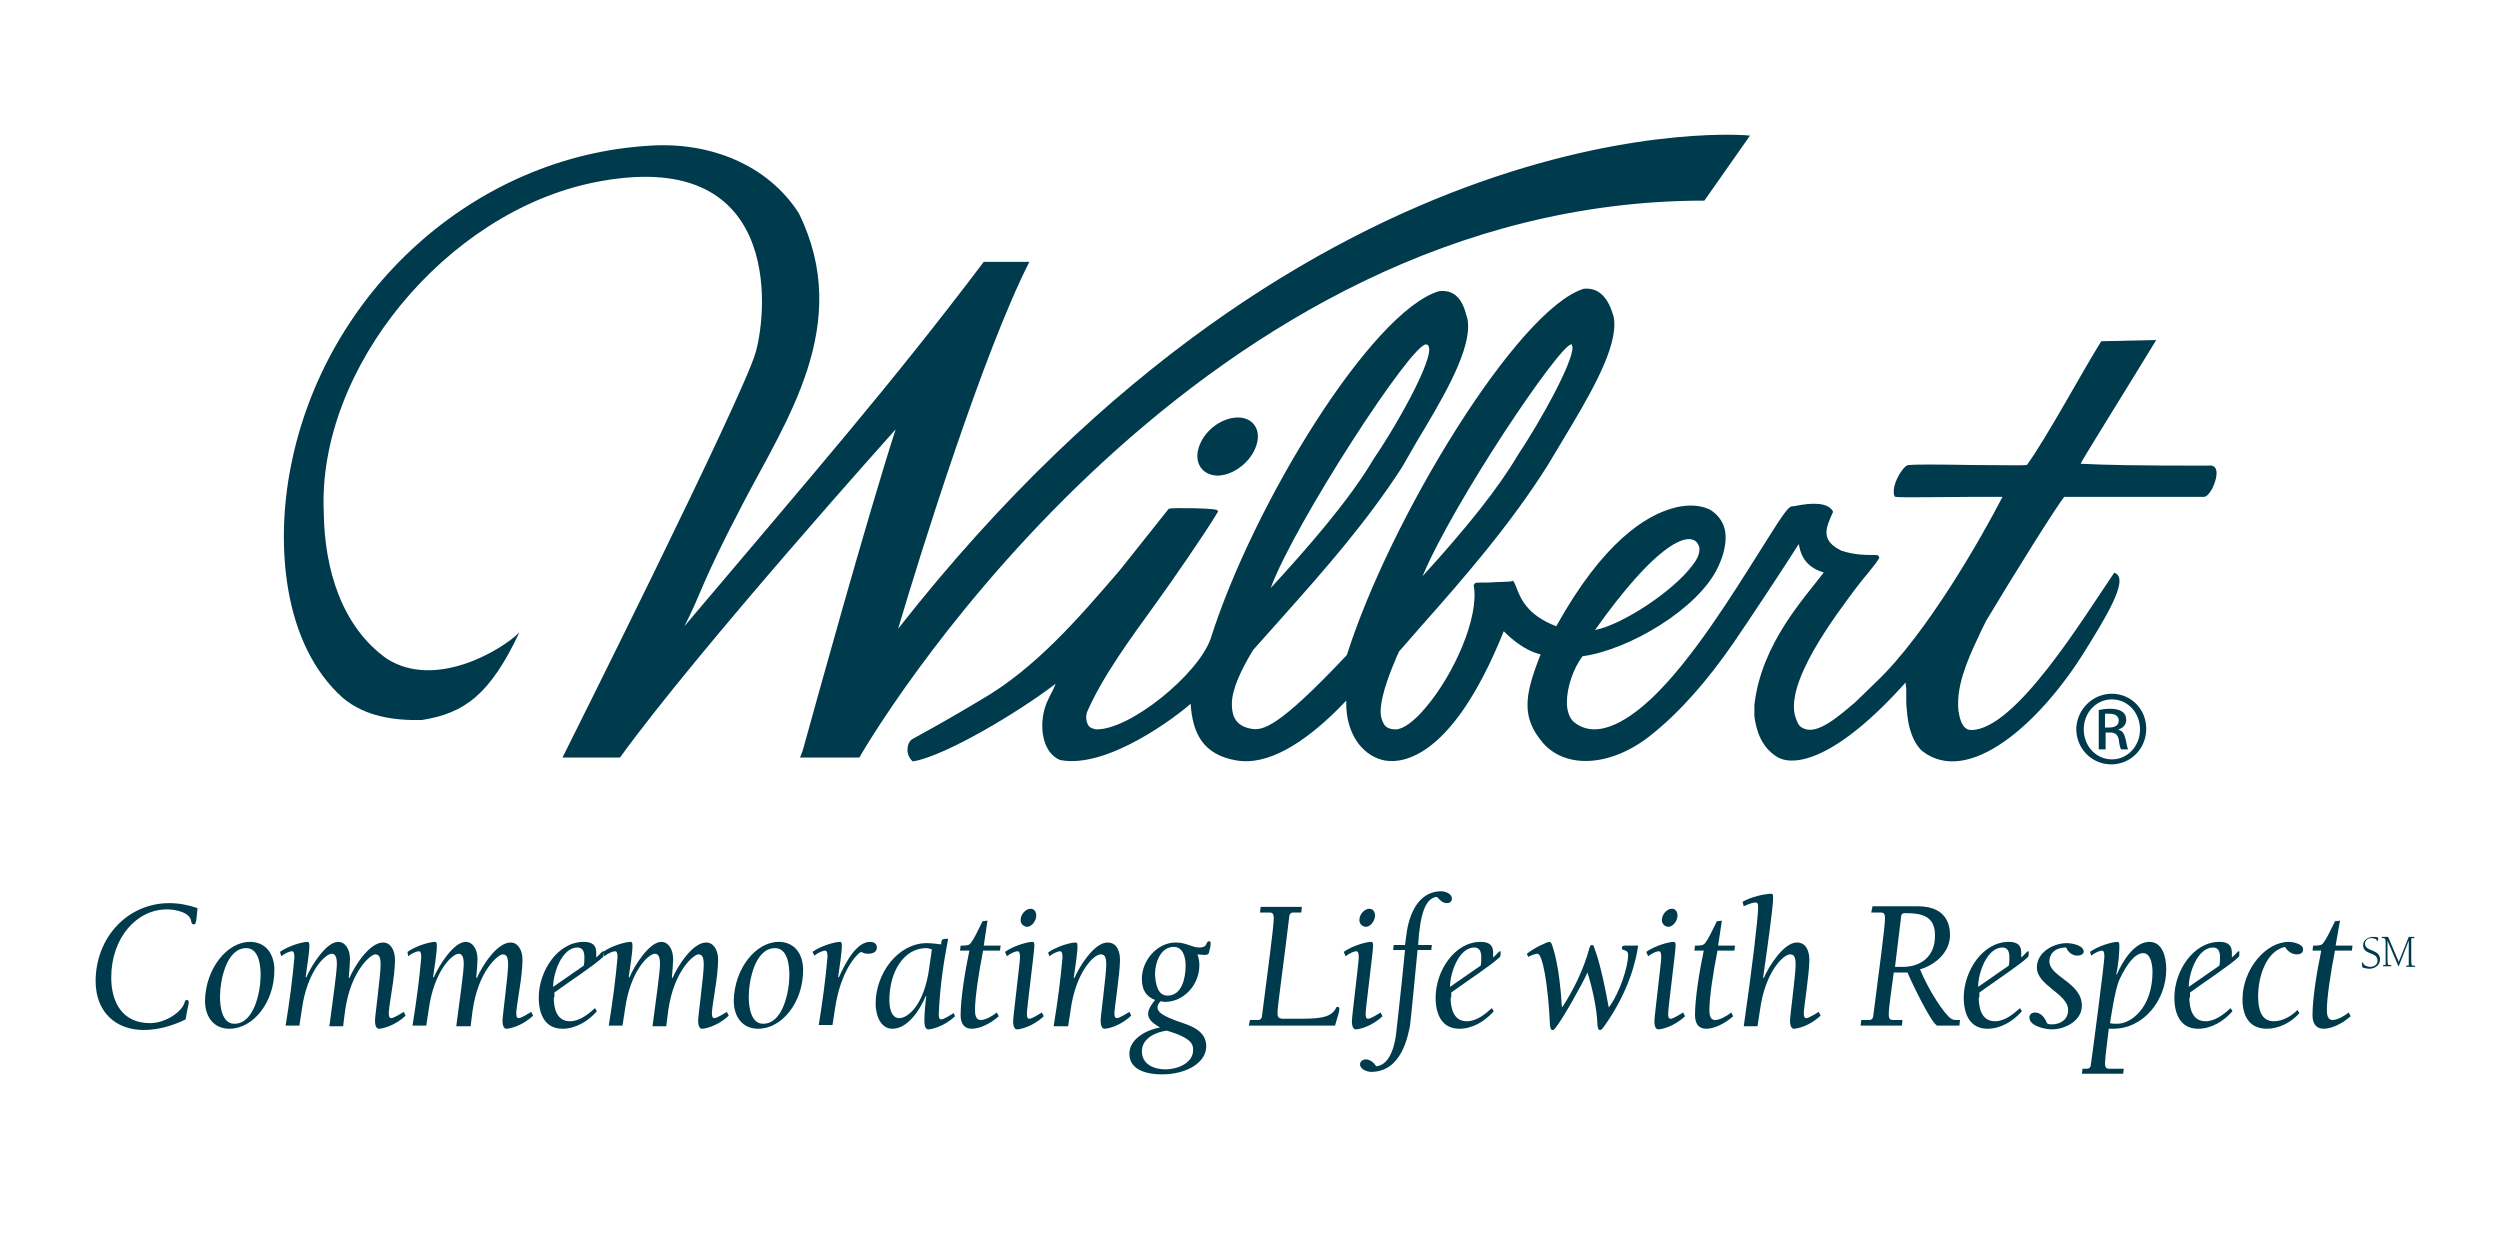 <?xml version="1.0" encoding="utf-8"?>
<!-- Generator: Adobe Illustrator 24.2.0, SVG Export Plug-In . SVG Version: 6.00 Build 0)  -->
<svg version="1.1" id="Layer_1" xmlns="http://www.w3.org/2000/svg" xmlns:xlink="http://www.w3.org/1999/xlink" x="0px" y="0px"
	 viewBox="0 0 400 200" style="enable-background:new 0 0 400 200;" xml:space="preserve">
<style type="text/css">
	.st0{fill:#003B4D;}
</style>
<g>
	<path class="st0" d="M228.2,55.1c2.3,0.4-4.3,12.3-8.4,18.3c-4,6.8-10.9,14.6-16.5,20.7C207.1,83.8,225.9,54.8,228.2,55.1z
		 M253.4,46.2c-10.6,3.3-31,36.8-37.9,58.6c-11.1,11.8-13.5,12.1-15.3,11.8c-3-0.5-3.1-2.8-3.1-4c0-2.3,1.5-5.5,3.4-8.6
		c0,0,4.9-5.5,4.9-5.5c6.5-7.3,13.2-14.9,18.9-23.7c0,0,2.3-4,2.3-4c3.9-6.5,8.3-13.8,8.3-18.6c0-0.7-0.1-1.3-0.3-1.8
		c-0.7-2.8-2.1-4.1-4.4-3.8c-10.8,3.3-29.7,34.1-36.5,55.6c-2,5.7-12.9,14.6-18.3,14.5c-0.5-0.1-1-0.2-1.3-0.7
		c-0.3-0.5-0.4-1.3-0.2-2c2.5-5.8,7.1-12,11-17.4c2.6-3.6,7.8-11.1,9.9-14.6l0.1-0.2l-0.2-0.2c-0.4-0.3-7.4-0.4-7.6-0.2l-0.1,0
		l-7.8,9.8c-6.7,7.8-13.6,15.8-22.3,20.8c-3.5,2.1-7,4.1-9.2,5.3c-1.3,0.7-1.6,0.9-1.8,1c-0.5,0.4-0.7,1-0.7,1.7
		c0,0.7,0.3,1.3,0.7,1.7l0.1,0.1l0.2,0c5.1-0.9,16.7-7.8,22.7-12.4c-0.2,0.5-0.5,1.2-0.8,1.7c-0.6,1.2-0.8,1.7-0.8,1.9
		c0,0,0-0.1,0-0.1c-1.1,3.1-0.6,7.5,2.3,8.7l0,0l0,0c7.6,1.5,18.8-7.1,20.9-9c0.3,4.5,1.8,8.2,7.5,9.1c4.5,0.7,10.4-2.2,17.4-9.6
		c0,0.2,0,0.4,0,0.5c0,4.5,2.3,8.1,5.8,9c2.4,0.6,10.8,0.8,19.4-20.6c1.1,1.1,3.3,3.1,5.9,3.7c-1.3,3.3-2.1,5.8-2.1,8.1
		c0,2.1,0.7,4,2.5,6.1c3.7,4.2,11,3.8,17.4-1.4c4.5-3.6,8.9-8.6,13.1-14.7c2.6-3.8,8.1-12.1,10.3-15.6c0.1-0.1,0.1-0.1,0.1-0.2
		c0.2,1.1,0.6,3.6,4,4.6c-3.1,4.1-10,11.4-11.1,21.2c0,0.4,0,1.2,0,1.8c0.3,2.4,1.2,5.1,3.8,6.6c2.6,1.4,9.2,0.5,20.4-12
		c0,0.4,0.1,0.7,0.1,1.1c0,0.5,0,1,0,1.6c0,0.5,0,1.1,0.1,1.7c0.3,5,2.5,6.6,2.5,6.6c7.3,5.6,18.6-4.2,25.9-15.9
		c3.3-5.3,7-11.3,5.1-12.5l-0.3-0.2l-0.2,0.3c-4.6,6.7-15.6,24.9-22.7,24.9c-1.1,0-1.7-1-2-2.8c-0.1-0.5-0.1-1-0.1-1.5
		c0-3.9,2.1-8.2,3.8-11.8l0.7-1.4c4-6.7,11.6-18.9,12.5-19.8c0.3,0,22.3,0,22.3,0c0.4,0,0.8-0.4,1.3-1.2c0.5-1,1.1-2.7,0.5-3.5
		c-0.2-0.2-0.5-0.4-1-0.3c-12.4,0-16.3-0.1-20.5-0.3c0.1-0.4,7.1-11.6,12.1-19.8l-8.8,0.2c-2.9,4.6-8.7,15.4-11.9,19.8
		c-0.7,0.1-5,0-8.8,0c-5.8-0.1-9.3-0.1-10,0c0,0,0,0-0.1,0c0,0,0,0,0,0c0,0,0,0,0,0c-0.3,0-0.7,0.3-1.1,0.9
		c-0.6,0.8-1.3,2.2-1.3,3.3c0,0.2,0,0.5,0.1,0.7l0,0.1l0,0c0.2,0.2,0.3,0.2,12.4,0.1c2.1,0,4,0,4.9,0c-3.3,6.4-12.1,21.9-20.2,29.6
		c0,0-3.3,3.2-3.3,3.2c-2.7,2.3-6,5.2-8.2,4.3c-0.9-0.3-1.1-1-1.3-1.5c-2.3-5.5,6.6-17,9.4-20.8c1.4-1.9,3.1-3.7,3.8-4.9l0.1-0.2
		l-0.1-0.2c-0.1-0.2-0.3-0.2-1-0.2c-1,0-2.9,0-5-0.7c-3.2-1.6-2.6-3.4-1.4-6l0.1-0.2l-0.1-0.2c-0.8-1.2-2.9-1.4-6.2-0.7l-0.2,0
		c-0.7,0-1.6,1.4-5.3,7.3c-4.3,6.8-10.7,17.2-17.2,23.4c-3,2.8-8.5,7.1-12.5,3.8c-0.7-0.6-1.1-1.8-1.1-3.1c0-2.4,1-5.4,2.5-7.4
		c7.4-1,18.6-7.6,21.7-14.3c0.9-1.9,1.2-3.5,1.2-4.7c0-2.3-1.2-3.6-2.4-4.4c-1.1-0.6-3.2-1.1-6-0.3c-4.4,1.2-11.2,5.4-18.7,18.9
		c-4.7-1.8-5.7-4.5-6.3-6c-0.2-0.5-0.3-0.8-0.5-1.1l-0.1-0.2l-0.2,0.1c-0.3,0.1-2.4,0.1-3.6,0.2c-2.3,0-2.3,0-2.4,0.3l-0.1,0.1
		l0,0.1c0.9,5.1-3.2,14.2-7.6,19.4c-1.9,2.3-3.7,3.6-4.9,3.6c-0.9,0-1.6-0.3-1.9-0.9c-0.3-0.5-0.5-1.2-0.5-1.9c0-2.8,1.8-7,2.6-8.9
		c0,0,0.3-0.6,0.3-0.7c0.1-0.1,3.4-3.9,3.4-3.9c7.1-8,14.4-16.4,20.4-25.9c0,0,2.4-4,2.4-4c3.9-6.5,8.3-13.8,8.3-18.6
		c0-0.7-0.1-1.3-0.3-1.8C257.1,47.3,255.6,46,253.4,46.2z M145.9,118.2C145.9,118.2,145.9,118.2,145.9,118.2
		C145.9,118.2,145.9,118.2,145.9,118.2C145.9,118.2,145.9,118.2,145.9,118.2z M145.8,118.3C145.8,118.3,145.9,118.2,145.8,118.3
		C145.9,118.2,145.8,118.2,145.8,118.3z M270.6,86.3c0.7,0.1,1.1,0.6,1.3,1.3h0c0,0.1,0,0.2,0,0.4c0,0.6-0.3,1.4-1,2.3
		c-3,4.2-11.4,9.7-15.7,10.5C265,87,269.3,86,270.6,86.3z M272.6,87.4L272.6,87.4L272.6,87.4L272.6,87.4z M251.4,55.1
		c0.1,0,0.1,0,0.1,0.1c0,0.1,0.1,0.2,0.1,0.4c0,2.5-5,11.6-8.8,17.3c-3,5.1-8,11.4-15.2,19.3C232.7,80.1,249.5,55.2,251.4,55.1z"/>
	<path class="st0" d="M191.8,71.6c0.8-2.6,3.5-4.7,6.1-4.8c2.5-0.1,4,1.9,3.1,4.5c-0.8,2.5-3.5,4.7-6.1,4.8
		C192.4,76.1,191,74.1,191.8,71.6z"/>
	<path class="st0" d="M143.7,100.6c3.6-12.2,13.7-44.4,21-58.7c-2.9,0-5.7,0-7.3,0c-14.9,19.7-26.6,33.1-47.9,58.3
		c2.8-5.4,2.4-6.3,9.3-19.5c6.9-13.3,17.8-28.8,9-46.6c-5-7.8-14.3-11.4-23.7-10.8c-28.3,1.6-52.2,23.5-57.6,51.5
		c-2.4,12.2-1.3,28.3,8.4,36.9c3.6,3,8.3,3.6,12.6,3.5c6.9-1.1,10.9-4.1,15.6-14c-3.1,3-13.5,9.1-21.2,4.2
		c-7.2-5.1-10-14.3-10.1-23.5c-1-23,19.6-47.9,43.2-52.7c30-6.1,27.9,20.2,25.9,27.2c-2,7.1-30.9,64.8-30.9,64.8c0,0,9.2,0,9.2,0
		c12.6-17.4,44.1-52.5,44.1-52.5c-4.7,14.6-12.9,44.3-14.7,50.8c0,0,0,0,0,0l0,0c-0.2,0.8-0.6,1.7-0.6,1.7s8.8,0,9.5,0
		c4.4-7.7,54.9-89.1,135.2-89.1l7.3-10.4C279.9,21.6,210.7,15.2,143.7,100.6z"/>
	<g>
		<path class="st0" d="M337.9,111c3.1,0,5.5,2.5,5.5,5.6c0,3.2-2.5,5.7-5.6,5.7c-3.1,0-5.6-2.5-5.6-5.7
			C332.3,113.5,334.8,111,337.9,111L337.9,111z M337.9,111.9c-2.5,0-4.5,2.1-4.5,4.8c0,2.7,2,4.8,4.5,4.8c2.5,0,4.5-2.1,4.5-4.8
			S340.4,111.9,337.9,111.9L337.9,111.9z M336.8,119.9h-1v-6.3c0.5-0.1,1-0.2,1.8-0.2c1,0,1.6,0.2,2,0.5c0.4,0.3,0.6,0.7,0.6,1.3
			c0,0.8-0.6,1.3-1.2,1.5v0.1c0.6,0.1,0.9,0.6,1.1,1.5c0.2,1,0.3,1.4,0.4,1.6h-1.1c-0.2-0.2-0.3-0.8-0.4-1.6
			c-0.2-0.8-0.6-1.1-1.4-1.1h-0.7V119.9z M336.8,116.4h0.7c0.8,0,1.5-0.3,1.5-1.1c0-0.6-0.4-1.1-1.5-1.1c-0.3,0-0.6,0-0.7,0V116.4z"
			/>
	</g>
</g>
<g>
	<path class="st0" d="M29.5,160.5c0.1-0.3,0.1-0.5,0.4-0.5c0.2,0,0.3,0.1,0.3,0.4c0,0.2-0.3,1.4-0.5,2.7c-2,1-4.4,1.7-6.7,1.7
		c-4.5,0-7.7-2.9-7.7-7.8c0-7,5.1-12.5,11.8-12.5c1.5,0,3.1,0.3,4.5,0.8c-0.2,2.5-0.3,2.6-0.6,2.6c-0.3,0-0.3-0.2-0.4-0.4
		c-0.1-1.6-2.7-2-3.9-2c-4.8,0-8.9,4.5-8.9,10.9c0,4,1.8,7.3,6.2,7.3C26.6,163.7,29.1,161.8,29.5,160.5z"/>
	<path class="st0" d="M40,150.7c2.5,0,3.9,1.9,3.9,4.5c0,5.2-3.4,9.4-7.2,9.4c-2.5,0-3.9-1.9-3.9-4.5C32.9,155,36.3,150.7,40,150.7z
		 M37.5,163.8c3.2,0,4.2-5.2,4.2-7.8c0-1.6-0.3-4.3-2.3-4.3c-3.2,0-4.2,5.2-4.2,7.8C35.2,161,35.5,163.8,37.5,163.8z"/>
	<path class="st0" d="M44.8,152.3c1.4-1,3.6-1.6,4.4-1.6c0.1,0,0.3,0,0.3,0.6c0,1.1-0.4,3.6-0.6,5l0.1,0.1c0.8-1.9,3.2-5.7,5.1-5.7
		c1.1,0,1.9,1.1,1.9,2.8c0,0.5-0.1,1.8-0.2,2.9l0.1,0.1c0.8-1.9,3.2-5.7,5.4-5.7c1.1,0,1.9,1.1,1.9,2.8c0,1-0.2,3-0.5,4.8
		c-0.3,1.8-0.5,3.4-0.5,3.7c0,0.7,0.2,0.8,0.4,0.8c0.4,0,1.5-0.7,2-1l0.3,0.6c-1.8,1.7-3.8,2.1-4.3,2.1c-0.2,0-0.6-0.2-0.6-1.3
		c0-0.7,0.9-7.4,0.9-8.9c0-1.4-0.3-1.7-0.9-1.7c-0.6,0-3.9,2.5-4.8,9.1l-0.3,2.4h-2.2c0.6-4.4,1.2-8.9,1.2-9.9
		c0-0.8-0.1-1.7-0.8-1.7c-1.1,0-4,2.9-4.8,8.9l-0.4,2.6h-2.2c0.6-3.7,1.1-7.4,1.4-10.9c0-0.7-0.1-1-0.4-1c-0.3,0-1.1,0.3-1.7,0.8
		L44.8,152.3z"/>
	<path class="st0" d="M65.2,152.3c1.4-1,3.6-1.6,4.4-1.6c0.1,0,0.3,0,0.3,0.6c0,1.1-0.4,3.6-0.6,5l0.1,0.1c0.8-1.9,3.2-5.7,5.1-5.7
		c1.1,0,1.9,1.1,1.9,2.8c0,0.5-0.1,1.8-0.2,2.9l0.1,0.1c0.8-1.9,3.2-5.7,5.4-5.7c1.1,0,1.9,1.1,1.9,2.8c0,1-0.2,3-0.5,4.8
		c-0.3,1.8-0.5,3.4-0.5,3.7c0,0.7,0.2,0.8,0.4,0.8c0.4,0,1.5-0.7,2-1l0.3,0.6c-1.8,1.7-3.8,2.1-4.3,2.1c-0.2,0-0.6-0.2-0.6-1.3
		c0-0.7,0.9-7.4,0.9-8.9c0-1.4-0.3-1.7-0.9-1.7c-0.6,0-3.9,2.5-4.8,9.1l-0.3,2.4H73c0.6-4.4,1.2-8.9,1.2-9.9c0-0.8-0.1-1.7-0.8-1.7
		c-1.1,0-4,2.9-4.8,8.9l-0.4,2.6h-2.2c0.6-3.7,1.1-7.4,1.4-10.9c0-0.7-0.1-1-0.4-1c-0.3,0-1.1,0.3-1.7,0.8L65.2,152.3z"/>
	<path class="st0" d="M88.6,159.6c0,1.8,0.5,3.8,2.6,3.8c1.5,0,2.9-1.1,4-2.1l0.3,0.5c-1.4,1.6-3.4,2.8-5.5,2.8
		c-2.8,0-3.8-2.3-3.8-5c0-4.2,3-8.9,7.2-8.9c1.2,0,2,0.4,2,1.7v0.8c0.6-0.5,0.9-1,1.1-1c0.1,0,0.1,0.1,0.1,0.2c0,0.2,0,0.5-0.1,0.7
		c-1.2,1.2-5.6,4.1-7.8,5.7V159.6z M93.4,154.5c0.1-0.4,0.1-0.8,0.1-1.4c0-0.7-0.2-1.5-1.1-1.5c-2.5,0-3.9,4.1-3.9,6.3L93.4,154.5z"
		/>
	<path class="st0" d="M96.5,152.3c1.4-1,3.6-1.6,4.4-1.6c0.1,0,0.3,0,0.3,0.6c0,1.1-0.4,3.6-0.6,5l0.1,0.1c0.8-1.9,3.2-5.7,5.1-5.7
		c1.1,0,1.9,1.1,1.9,2.8c0,0.5-0.1,1.8-0.2,2.9l0.1,0.1c0.8-1.9,3.2-5.7,5.4-5.7c1.1,0,1.9,1.1,1.9,2.8c0,1-0.2,3-0.5,4.8
		c-0.3,1.8-0.5,3.4-0.5,3.7c0,0.7,0.2,0.8,0.4,0.8c0.4,0,1.5-0.7,2-1l0.3,0.6c-1.8,1.7-3.8,2.1-4.3,2.1c-0.2,0-0.6-0.2-0.6-1.3
		c0-0.7,0.9-7.4,0.9-8.9c0-1.4-0.3-1.7-0.9-1.7c-0.6,0-3.9,2.5-4.8,9.1l-0.3,2.4h-2.2c0.6-4.4,1.2-8.9,1.2-9.9
		c0-0.8-0.1-1.7-0.8-1.7c-1.1,0-4,2.9-4.8,8.9l-0.4,2.6h-2.2c0.6-3.7,1.1-7.4,1.4-10.9c0-0.7-0.1-1-0.4-1c-0.3,0-1.1,0.3-1.7,0.8
		L96.5,152.3z"/>
	<path class="st0" d="M124.6,150.7c2.5,0,3.9,1.9,3.9,4.5c0,5.2-3.4,9.4-7.2,9.4c-2.5,0-3.9-1.9-3.9-4.5
		C117.5,155,120.9,150.7,124.6,150.7z M122.1,163.8c3.2,0,4.2-5.2,4.2-7.8c0-1.6-0.3-4.3-2.3-4.3c-3.2,0-4.2,5.2-4.2,7.8
		C119.8,161,120.1,163.8,122.1,163.8z"/>
	<path class="st0" d="M130,152.3c1.4-1,3.6-1.6,4.4-1.6c0.1,0,0.3,0,0.3,0.6c0,1.1-0.4,3.6-0.6,5l0.1,0.1c1.3-2.9,3-5.7,5-5.7
		c0.5,0,1.1,0.2,1.1,0.9c0,0.8-0.8,1-1.4,1c-0.4,0-0.8-0.1-1.1-0.3c-0.6,0.2-3.3,2.9-4.2,9.1l-0.4,2.6H131c0.6-3.7,1.1-7.4,1.4-10.9
		c0-0.7-0.1-1-0.4-1c-0.3,0-1.1,0.3-1.7,0.8L130,152.3z"/>
	<path class="st0" d="M152.8,162.6c-1.8,1.7-3.8,2.1-4.3,2.1c-0.2,0-0.6-0.2-0.6-1.3c0-1,0.1-2.4,0.3-4h-0.1
		c-0.9,2.2-2.9,5.2-5.3,5.2c-2,0-2.7-2.3-2.7-4c0-4.9,3.6-9.7,8.2-9.7c0.6,0,1.5,0.1,2.3,0.2c0-0.8,0.1-0.9,1.1-0.9
		c-0.7,3.7-1.3,7.4-1.5,12.1c0,0.7,0.2,0.8,0.4,0.8c0.4,0,1.5-0.7,2-1L152.8,162.6z M148.7,154.7l0.4-2.8c-0.3-0.1-0.6-0.2-0.9-0.2
		c-3.6,0-5.9,3.8-5.9,8.3c0,1,0.2,2.9,1.6,2.9C145.2,162.9,147.9,160.9,148.7,154.7z"/>
	<path class="st0" d="M157.4,151.3h2.7l-0.1,0.8h-2.7c-0.7,3.5-1.3,7.5-1.3,9.5c0,0.7,0.1,1.6,0.9,1.6c0.7,0,1.7-0.5,2.6-1.2
		l0.3,0.6c-1.1,1-2.9,2-4.3,2c-1.3,0-1.8-0.9-1.8-2.2c0-2.6,0.7-7,1.4-10.3h-1.5l0.1-0.8c0.5,0,1.1,0,1.4-0.2
		c0.5-0.3,1.6-2.7,2.1-3.7l0.8-0.1L157.4,151.3z"/>
	<path class="st0" d="M160.8,152.3c1.4-1,3.6-1.6,4.4-1.6c0.1,0,0.3,0,0.3,0.6c0,0.9-1.2,10-1.2,10.9c0,0.7,0.2,0.8,0.4,0.8
		c0.4,0,1.5-0.7,2-1l0.3,0.6c-1.8,1.7-3.8,2.1-4.3,2.1c-0.2,0-0.6-0.2-0.6-1.3c0-0.7,1.1-9.5,1.1-10.2c0-0.7-0.1-1-0.4-1
		c-0.3,0-1.1,0.3-1.7,0.8L160.8,152.3z M163.3,147.2c0-0.9,0.8-1.8,1.6-1.8c0.6,0,0.9,0.5,0.9,1.1c0,0.8-0.7,1.8-1.5,1.8
		C163.7,148.2,163.3,147.8,163.3,147.2z"/>
	<path class="st0" d="M168.6,164.1c0.6-3.7,1.1-7.4,1.4-10.9c0-0.7-0.1-1-0.4-1c-0.3,0-1.1,0.3-1.7,0.8l-0.2-0.6
		c1.4-1,3.6-1.6,4.4-1.6c0.1,0,0.3,0,0.3,0.6c0,1.1-0.4,3.6-0.6,5l0.1,0.1c0.8-1.9,3.2-5.7,5.3-5.7c1.5,0,2,1.4,2,2.8
		c0,2.1-0.9,7.8-0.9,8.5c0,0.7,0.2,0.8,0.4,0.8c0.4,0,1.5-0.7,2-1l0.3,0.6c-1.8,1.7-3.8,2.1-4.3,2.1c-0.2,0-0.6-0.2-0.6-1.3
		c0-0.7,0.9-7.4,0.9-8.9c0-1.4-0.3-1.7-0.9-1.7c-1.1,0-4,2.9-4.8,8.9l-0.4,2.6H168.6z"/>
	<path class="st0" d="M185.6,164.4L185.6,164.4c-0.8-0.5-1.9-1.1-1.9-2.2c0-0.8,0.7-1.7,1.1-2.2c-1.5-0.6-2.1-1.7-2.1-3.4
		c0-3,2.5-5.8,5.4-5.8c0.9,0,1.5,0.2,2.1,0.4c0.6,0.2,1.1,0.4,1.7,0.4c0.8,0,1-0.3,1.1-0.5c0.1-0.3,0.2-0.5,0.5-0.5
		c0.1,0,0.2,0.1,0.2,0.3c0,0.2,0,0.6-0.2,1.2c-0.1,0.7-0.2,0.8-1.9,0.6c0.2,0.6,0.3,1.1,0.3,1.7c0,3.2-2.5,5.9-5.5,5.9
		c-0.3,0-0.5-0.1-0.7-0.1c-0.3,0.3-0.5,0.6-0.5,1c0,0.8,1,1.4,3.5,2.3c1.8,0.6,4.3,1.4,4.3,3.9c0,2.6-3.1,4.5-7.1,4.5
		c-2,0-5.2-0.5-5.2-3.3C180.7,166.1,183.7,164.7,185.6,164.4z M182.7,168.2c0,2.2,2.1,2.9,3.8,2.9c1.7,0,4.4-0.9,4.4-3.1
		c0-0.9-0.2-1.9-4.2-3.1C185,165.1,182.7,166.1,182.7,168.2z M186.8,159.3c2.3,0,2.9-2.8,2.9-4.8c0-1.3-0.4-3-1.9-3
		c-2.1,0-3,2.5-3,4.4C184.9,157.4,185.2,159.3,186.8,159.3z"/>
	<path class="st0" d="M200,163.2h1.3c0.2,0,0.5-0.1,0.6-0.5c0.9-7,1.9-14.4,1.9-15.8c0-0.8-0.3-0.9-0.7-0.9h-1.5l0.1-0.9h6.6
		l-0.1,0.9h-1.3c-0.2,0-0.5,0.1-0.6,0.5c-0.8,6.8-1.9,14.5-1.9,15.5c0,0.5,0,1,0.9,1h1.8c3.5,0,5.7,0,6.6-1.6
		c0.1-0.2,0.1-0.3,0.3-0.3c0.2,0,0.3,0.1,0.3,0.3c0,0.4-0.2,1.1-0.7,2.7h-13.8L200,163.2z"/>
	<path class="st0" d="M215,152.3c1.4-1,3.6-1.6,4.4-1.6c0.1,0,0.3,0,0.3,0.6c0,0.9-1.2,10-1.2,10.9c0,0.7,0.2,0.8,0.4,0.8
		c0.4,0,1.5-0.7,2-1l0.3,0.6c-1.8,1.7-3.8,2.1-4.3,2.1c-0.2,0-0.6-0.2-0.6-1.3c0-0.7,1.1-9.5,1.1-10.2c0-0.7-0.1-1-0.4-1
		c-0.3,0-1.1,0.3-1.7,0.8L215,152.3z M217.5,147.2c0-0.9,0.8-1.8,1.6-1.8c0.6,0,0.9,0.5,0.9,1.1c0,0.8-0.7,1.8-1.5,1.8
		C217.9,148.2,217.5,147.8,217.5,147.2z"/>
	<path class="st0" d="M226.8,152.1c-0.4,4-1,10.5-1.2,12c-0.3,1.5-1.3,7.4-6.2,7.4c-0.8,0-1.8-0.5-1.8-1.2c0-0.5,0.5-0.8,0.9-0.8
		c0.7,0,1.3,0.5,1.7,1.1c2.5-0.2,3.1-4.3,3.2-5.4c0.1-1.1,0.7-5.9,1.4-13.2h-1.9l0.1-0.8h1.8l0.3-2.2c0.6-3.7,2.4-6.4,5.5-6.4
		c0.5,0,1.7,0.3,1.7,1.2c0,0.5-0.4,0.7-0.8,0.7c-0.7,0-1.1-0.5-1.6-1c-1.9,0.2-2.7,2.9-3,7.7h2.2l-0.1,0.8H226.8z"/>
	<path class="st0" d="M232.1,159.6c0,1.8,0.5,3.8,2.6,3.8c1.5,0,2.9-1.1,4-2.1l0.3,0.5c-1.4,1.6-3.4,2.8-5.5,2.8
		c-2.8,0-3.8-2.3-3.8-5c0-4.2,3-8.9,7.2-8.9c1.2,0,2,0.4,2,1.7v0.8c0.6-0.5,0.9-1,1.1-1c0.1,0,0.1,0.1,0.1,0.2c0,0.2,0,0.5-0.1,0.7
		c-1.2,1.2-5.6,4.1-7.8,5.7V159.6z M236.9,154.5c0.1-0.4,0.1-0.8,0.1-1.4c0-0.7-0.2-1.5-1.1-1.5c-2.5,0-3.9,4.1-3.9,6.3L236.9,154.5
		z"/>
	<path class="st0" d="M244.3,152.6c1.1-0.9,3.2-1.9,3.6-1.9c0.2,0,0.3,0.1,0.5,0.7c0.1,0.4,1.1,2.9,1.5,9.7h0.1
		c1.7-2.6,3.4-6,4.3-9.4c0.1-0.3,0.2-0.5,0.4-0.5s0.3,0.1,0.4,0.5c0.3,0.8,1.1,2.9,2.3,9.5c1.8-2.4,3.1-6.6,3.1-8.4c0-1-1-0.6-1-1.1
		c0-0.3,0.2-0.4,0.4-0.4h2.2c-0.3,2.2-1.4,7.3-5.5,13c-0.2,0.2-0.3,0.5-0.6,0.5c-0.3,0-0.3-0.3-0.4-0.7c-0.1-2.8-0.8-5.9-1.6-8.5
		c-1,2.2-4.1,7.6-5,8.7c-0.2,0.2-0.3,0.5-0.6,0.5c-0.3,0-0.3-0.3-0.4-0.7c-0.3-6.7-1.2-11.5-2-11.5c-0.3,0-0.9,0.2-1.5,0.5
		L244.3,152.6z"/>
	<path class="st0" d="M263.4,152.3c1.4-1,3.6-1.6,4.4-1.6c0.1,0,0.3,0,0.3,0.6c0,0.9-1.2,10-1.2,10.9c0,0.7,0.2,0.8,0.4,0.8
		c0.4,0,1.5-0.7,2-1l0.3,0.6c-1.8,1.7-3.8,2.1-4.3,2.1c-0.2,0-0.6-0.2-0.6-1.3c0-0.7,1.1-9.5,1.1-10.2c0-0.7-0.1-1-0.4-1
		c-0.3,0-1.1,0.3-1.7,0.8L263.4,152.3z M265.9,147.2c0-0.9,0.8-1.8,1.6-1.8c0.6,0,0.9,0.5,0.9,1.1c0,0.8-0.7,1.8-1.5,1.8
		C266.3,148.2,265.9,147.8,265.9,147.2z"/>
	<path class="st0" d="M274.9,151.3h2.7l-0.1,0.8h-2.7c-0.7,3.5-1.3,7.5-1.3,9.5c0,0.7,0.1,1.6,0.9,1.6c0.7,0,1.7-0.5,2.6-1.2
		l0.3,0.6c-1.1,1-2.9,2-4.3,2c-1.3,0-1.8-0.9-1.8-2.2c0-2.6,0.7-7,1.4-10.3h-1.5l0.1-0.8c0.5,0,1.1,0,1.4-0.2
		c0.5-0.3,1.6-2.7,2.1-3.7l0.8-0.1L274.9,151.3z"/>
	<path class="st0" d="M278.8,144.3c1.3-0.8,3.6-1.3,4.6-1.3c0.2,0,0.3,0.1,0.3,0.6c0,1.6-0.9,7.9-1.6,12.8l0.1,0.1
		c0.8-1.9,3.2-5.7,5.3-5.7c1.5,0,2,1.4,2,2.8c0,2.1-0.9,7.8-0.9,8.5c0,0.7,0.2,0.8,0.4,0.8c0.4,0,1.5-0.7,2-1l0.3,0.6
		c-1.8,1.7-3.8,2.1-4.3,2.1c-0.2,0-0.6-0.2-0.6-1.3c0-0.7,0.9-7.4,0.9-8.9c0-1.4-0.3-1.7-0.9-1.7c-1.1,0-4,2.9-4.8,8.9l-0.4,2.6
		h-2.2c1.4-9.7,2.3-17.5,2.3-19c0-0.4,0-0.8-0.4-0.8c-0.3,0-0.8,0.1-1.9,0.6L278.8,144.3z"/>
	<path class="st0" d="M299.6,145h7.2c4.6,0,5.2,2.9,5.2,4.6c0,2.8-2.4,4.8-4.8,5.5c1.5,3.6,4,7.3,5,7.9c0.3,0.2,0.5,0.2,1.4,0.2
		l-0.1,0.9H310c-0.8,0-4.1-6.8-4.8-8.5H303c-0.3,2.4-0.8,5.5-0.8,6.7c0,0.8,0.3,0.9,0.7,0.9h1.5l-0.1,0.9h-6.6l0.1-0.9h1.3
		c0.2,0,0.5-0.1,0.6-0.5c0.9-7,1.9-14.4,1.9-15.8c0-0.8-0.3-0.9-0.7-0.9h-1.5L299.6,145z M304.5,154.7c2.4,0,5.1-1.3,5.1-5
		c0-3.1-2-3.6-4.8-3.6c-0.4,0-0.6,0.2-0.6,0.4l-1,8.2H304.5z"/>
	<path class="st0" d="M316.6,159.6c0,1.8,0.5,3.8,2.6,3.8c1.5,0,2.9-1.1,4-2.1l0.3,0.5c-1.4,1.6-3.4,2.8-5.5,2.8
		c-2.8,0-3.8-2.3-3.8-5c0-4.2,3-8.9,7.2-8.9c1.2,0,2,0.4,2,1.7v0.8c0.6-0.5,0.9-1,1.1-1c0.1,0,0.1,0.1,0.1,0.2c0,0.2,0,0.5-0.1,0.7
		c-1.2,1.2-5.6,4.1-7.8,5.7V159.6z M321.4,154.5c0.1-0.4,0.1-0.8,0.1-1.4c0-0.7-0.2-1.5-1.1-1.5c-2.5,0-3.9,4.1-3.9,6.3L321.4,154.5
		z"/>
	<path class="st0" d="M332.4,152.9c-0.8,0-1.5-0.5-1.8-1.3c-2,0-2.7,1.2-2.7,2.2c0,2.5,5.2,3.4,5.2,7.1c0,2.5-2.8,3.8-4.8,3.8
		c-1,0-3.6-0.5-3.6-1.9c0-0.5,0.4-0.8,0.9-0.8c0.9,0,1.6,0.8,1.9,1.7c0.3,0.2,0.5,0.2,0.8,0.2c1.4,0,2.6-0.8,2.6-2.3
		c0-2.6-5-3.9-5-6.8c0-2.5,2.7-3.9,4.8-3.9c0.7,0,2.7,0.3,2.7,1.4C333.3,152.7,332.9,152.9,332.4,152.9z"/>
	<path class="st0" d="M334.4,152.3c1.4-1,3.6-1.6,4.4-1.6c0.1,0,0.3,0,0.3,0.6c0,0.8-0.1,2.8-0.5,4.6h0.1c0.9-2.1,2.8-5.2,5.2-5.2
		c2.1,0,2.7,2.4,2.7,4.4c0,4.9-3.6,9.5-8.5,9.5h-0.7c-0.2,1.8-0.6,4.7-0.6,5.5c0,0.8,0.3,0.9,0.7,0.9h2.3l-0.1,0.8h-6.6l0.1-0.8h0.7
		c0.2,0,0.5-0.1,0.6-0.4c0.2-1.2,2.2-16.6,2.2-17.5c0-0.7-0.1-1-0.4-1c-0.3,0-1.1,0.3-1.7,0.8L334.4,152.3z M337.6,163.7
		c0.3,0.1,0.7,0.1,1.2,0.1c2.1,0,5.6-2.5,5.6-8.3c0-0.9-0.2-3-1.5-3c-1.7,0-3.3,3.1-3.9,4.5C338.4,158.7,338.1,160.6,337.6,163.7z"
		/>
	<path class="st0" d="M350.3,159.6c0,1.8,0.5,3.8,2.6,3.8c1.5,0,2.9-1.1,4-2.1l0.3,0.5c-1.4,1.6-3.4,2.8-5.5,2.8
		c-2.8,0-3.8-2.3-3.8-5c0-4.2,3-8.9,7.2-8.9c1.2,0,2,0.4,2,1.7v0.8c0.6-0.5,0.9-1,1.1-1c0.1,0,0.1,0.1,0.1,0.2c0,0.2,0,0.5-0.1,0.7
		c-1.2,1.2-5.6,4.1-7.8,5.7V159.6z M355.1,154.5c0.1-0.4,0.1-0.8,0.1-1.4c0-0.7-0.2-1.5-1.1-1.5c-2.5,0-3.9,4.1-3.9,6.3L355.1,154.5
		z"/>
	<path class="st0" d="M367.9,162.1c-1.3,1.5-3.3,2.5-5.2,2.5c-2.7,0-3.9-1.9-3.9-4.7c0-4.8,3.7-9.2,7.4-9.2c0.6,0,2.3,0.3,2.3,1.2
		c0,0.6-0.5,0.8-1,0.8c-0.8,0-1.5-0.5-1.9-1.2c-3.1,0.7-4.3,4.9-4.3,7.9c0,1.9,0.4,4,2.5,4c1.4,0,2.8-0.8,3.8-1.8L367.9,162.1z"/>
	<path class="st0" d="M373.7,151.3h2.7l-0.1,0.8h-2.7c-0.7,3.5-1.3,7.5-1.3,9.5c0,0.7,0.1,1.6,0.9,1.6c0.7,0,1.7-0.5,2.6-1.2
		l0.3,0.6c-1.1,1-2.9,2-4.3,2c-1.3,0-1.8-0.9-1.8-2.2c0-2.6,0.7-7,1.4-10.3H370l0.1-0.8c0.5,0,1.1,0,1.4-0.2
		c0.5-0.3,1.6-2.7,2.1-3.7l0.8-0.1L373.7,151.3z"/>
	<path class="st0" d="M380.4,150.5C380.4,150.5,380.4,150.5,380.4,150.5c-0.1,0.1-0.1,0-0.1,0c0-0.3-0.6-0.4-0.9-0.4
		c-0.7,0-1,0.5-1,0.9c0,1.3,2.4,0.8,2.4,2.5c0,0.9-0.8,1.5-1.7,1.5c-0.3,0-0.8-0.1-1.1-0.2c-0.1-0.4-0.1-0.6-0.1-0.7
		c0-0.1,0-0.1,0.1-0.1c0.1,0,0.1,0.1,0.1,0.1c0.1,0.4,0.8,0.6,1.1,0.6c0.6,0,1.2-0.3,1.2-1c0-1.5-2.3-0.8-2.3-2.5
		c0-0.8,0.8-1.3,1.6-1.3c0.2,0,0.5,0,0.8,0.1V150.5z"/>
	<path class="st0" d="M381.7,150.7c0-0.3-0.1-0.6-0.3-0.6h-0.3v-0.2h1l1.7,4l1.6-4h0.9v0.2H386c-0.1,0-0.2,0-0.2,0.1v3.2
		c0,1.1,0.1,1.1,0.2,1.1h0.4v0.2H385v-0.2h0.3c0.1,0,0.1,0,0.1-0.1v-3.9l0,0l-1.6,4.1c0,0,0,0,0,0c0,0,0,0-0.1-0.1l-1.7-4h0v2.8
		c0,1.1,0.1,1.1,0.2,1.1h0.4v0.2h-1.3v-0.2h0.3c0.1,0,0.1,0,0.1-0.1V150.7z"/>
</g>
</svg>
